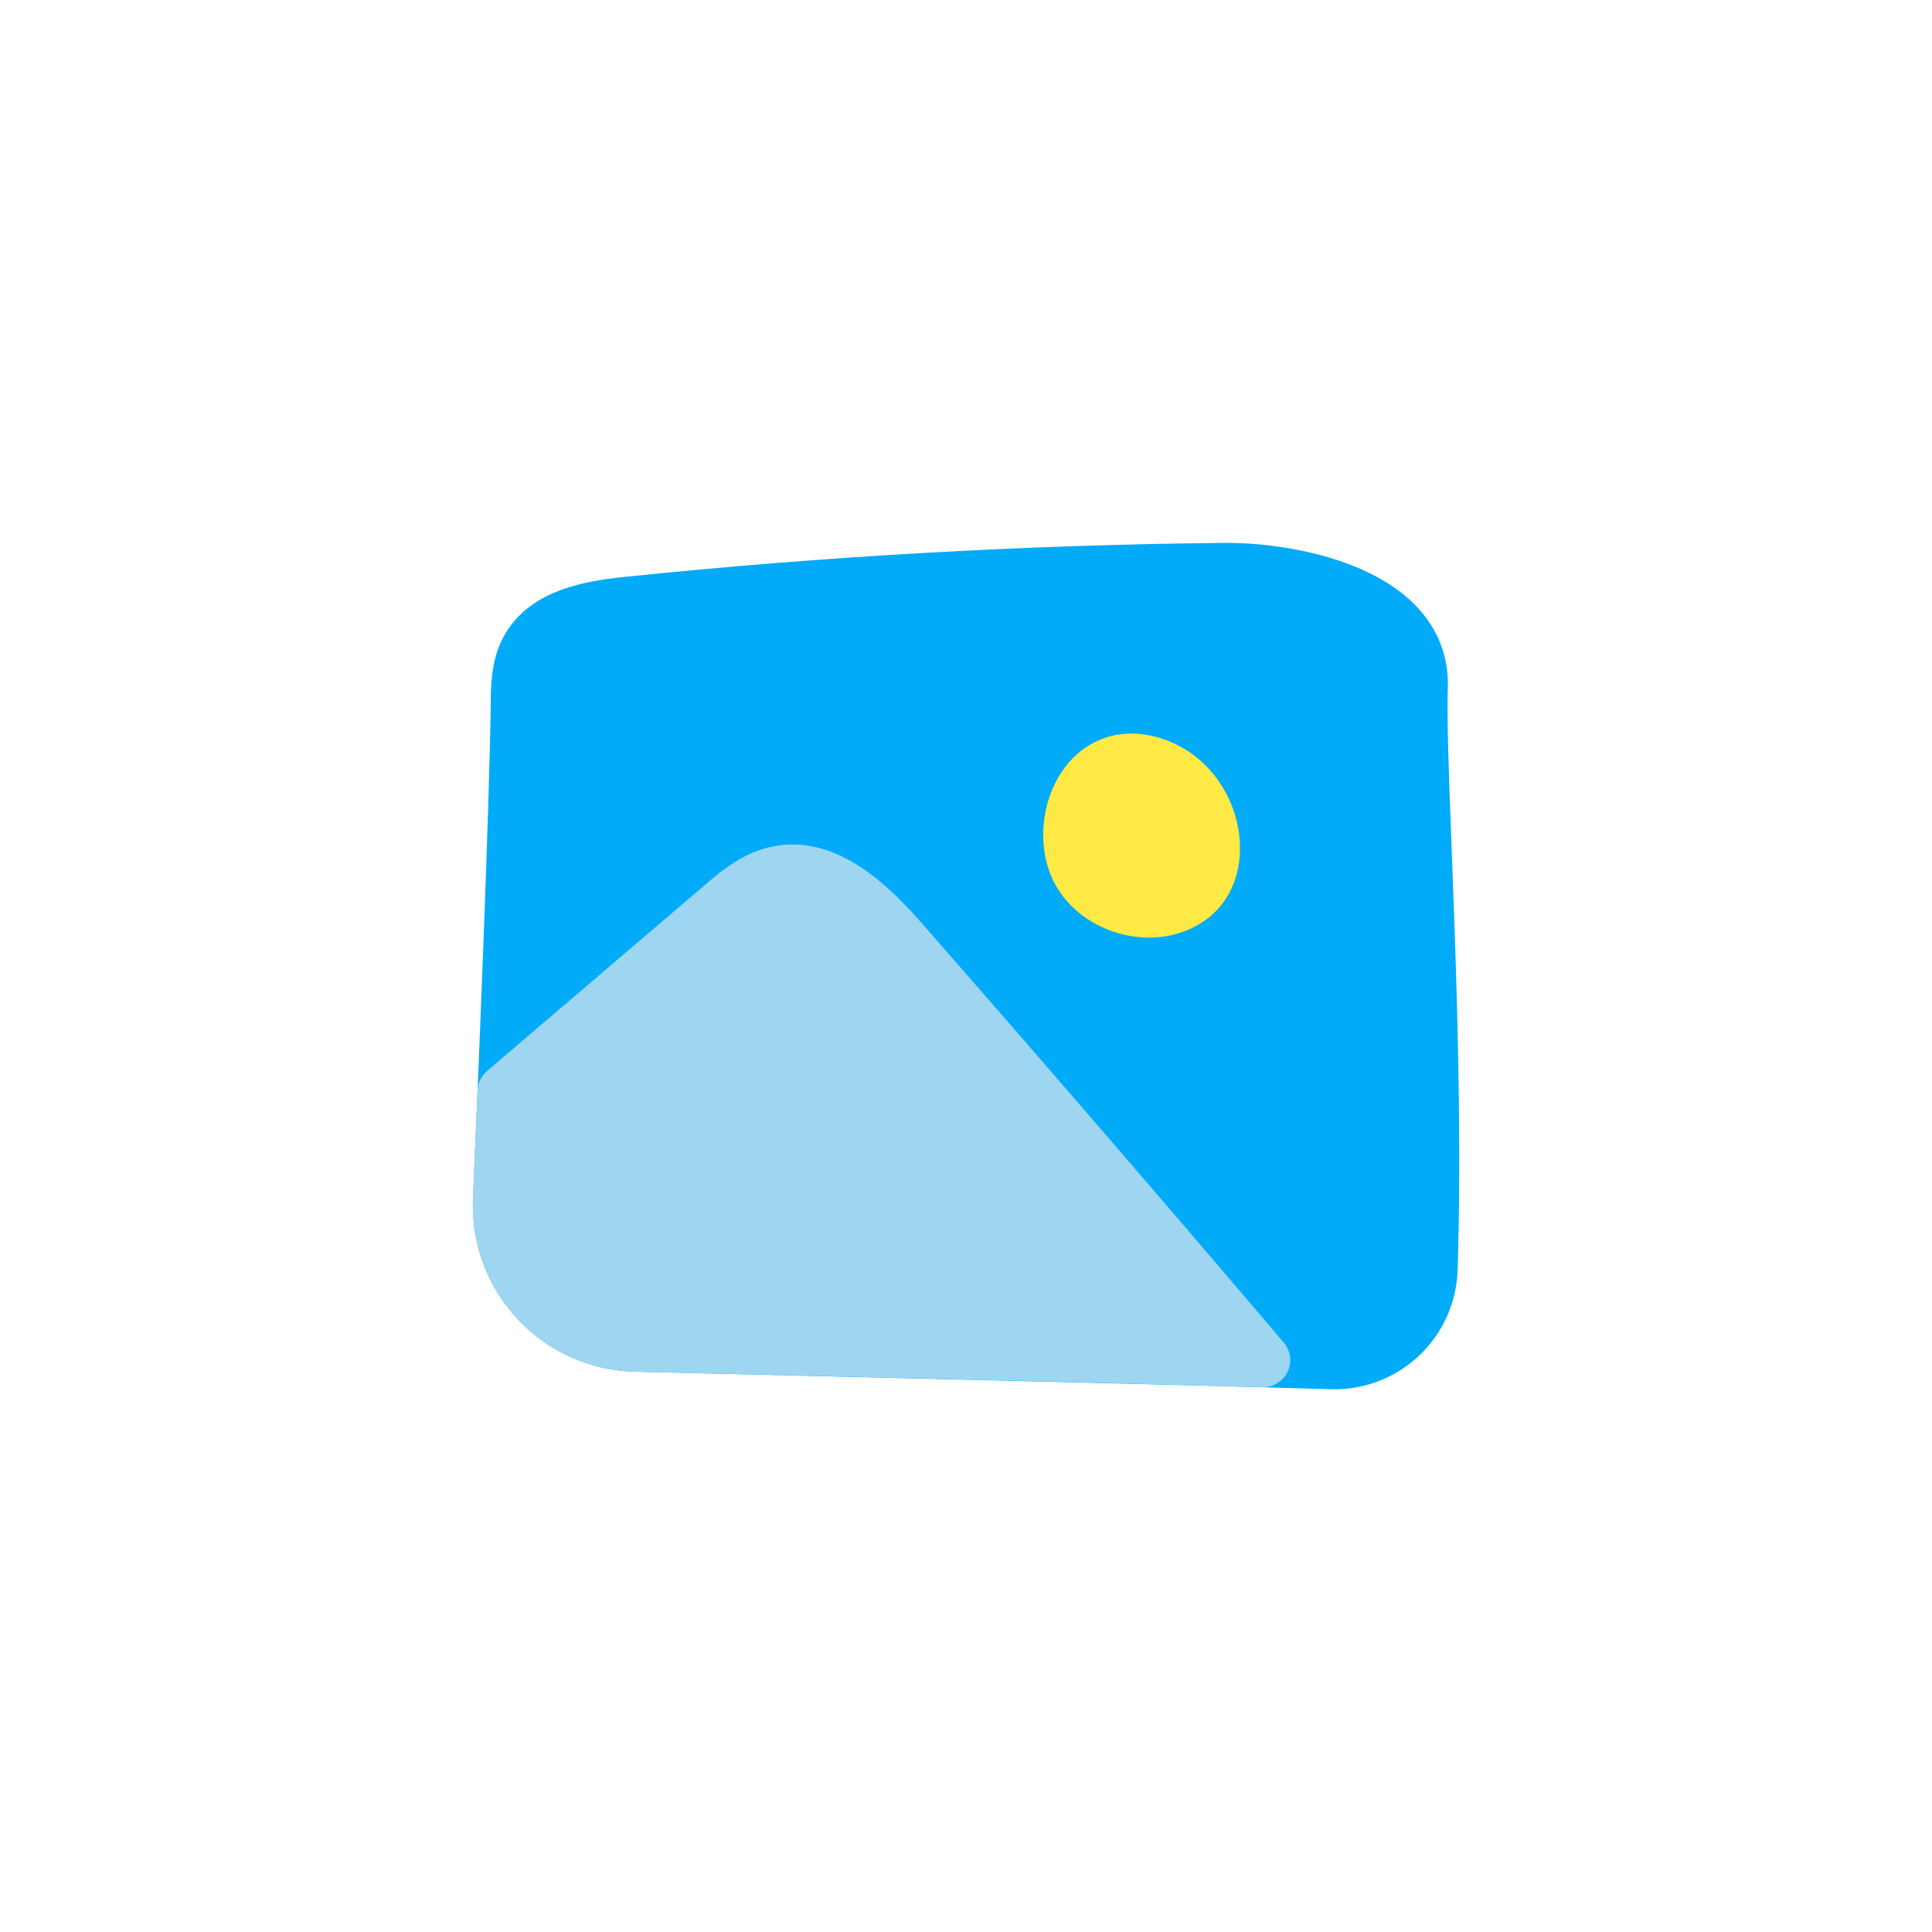 <svg width="250" height="250" viewBox="0 0 250 250" fill="none" xmlns="http://www.w3.org/2000/svg">
<path d="M172.29 176.27C175.58 176.373 178.778 175.168 181.182 172.919C183.586 170.67 185.002 167.56 185.12 164.27C186.06 134.19 183.46 99.52 183.85 88.98C184.3 76.98 167.4 73.65 158.32 73.75C132.56 74.017 106.85 75.477 81.19 78.13C76.27 78.64 70.61 79.68 68.26 84.02C67.08 86.18 67 88.76 67 91.23C66.81 104.8 65.56 135.47 64.7 155.32C64.609 157.701 64.991 160.076 65.825 162.307C66.659 164.539 67.928 166.582 69.558 168.32C71.187 170.058 73.146 171.454 75.319 172.429C77.493 173.405 79.838 173.938 82.22 174C107.14 174.61 151.05 175.63 172.29 176.27Z" fill="#02ABF8" stroke="#02ABF8" stroke-width="7" stroke-linecap="round" stroke-linejoin="round"/>
<path d="M149 98.821C140.93 96.421 137 105.331 139 111.361C141 117.391 149.59 119.911 154.43 115.831C159.27 111.751 157 101.221 149 98.821Z" fill="#FFE945" stroke="#FFE945" stroke-width="7" stroke-linecap="round" stroke-linejoin="round"/>
<path d="M116.65 121.771C112.36 116.881 106.65 111.511 100.32 113.041C97.59 113.701 95.32 115.581 93.22 117.401L65.29 141.251C65.08 146.251 64.88 151.041 64.69 155.321C64.599 157.702 64.982 160.078 65.817 162.31C66.651 164.542 67.921 166.586 69.551 168.324C71.182 170.062 73.141 171.459 75.316 172.433C77.491 173.407 79.838 173.94 82.22 174.001C104.07 174.501 140.49 175.351 163.46 176.001C147.993 157.814 132.39 139.738 116.65 121.771Z" fill="#9ED5F0" stroke="#9ED5F0" stroke-width="7" stroke-linecap="round" stroke-linejoin="round"/>
</svg>
